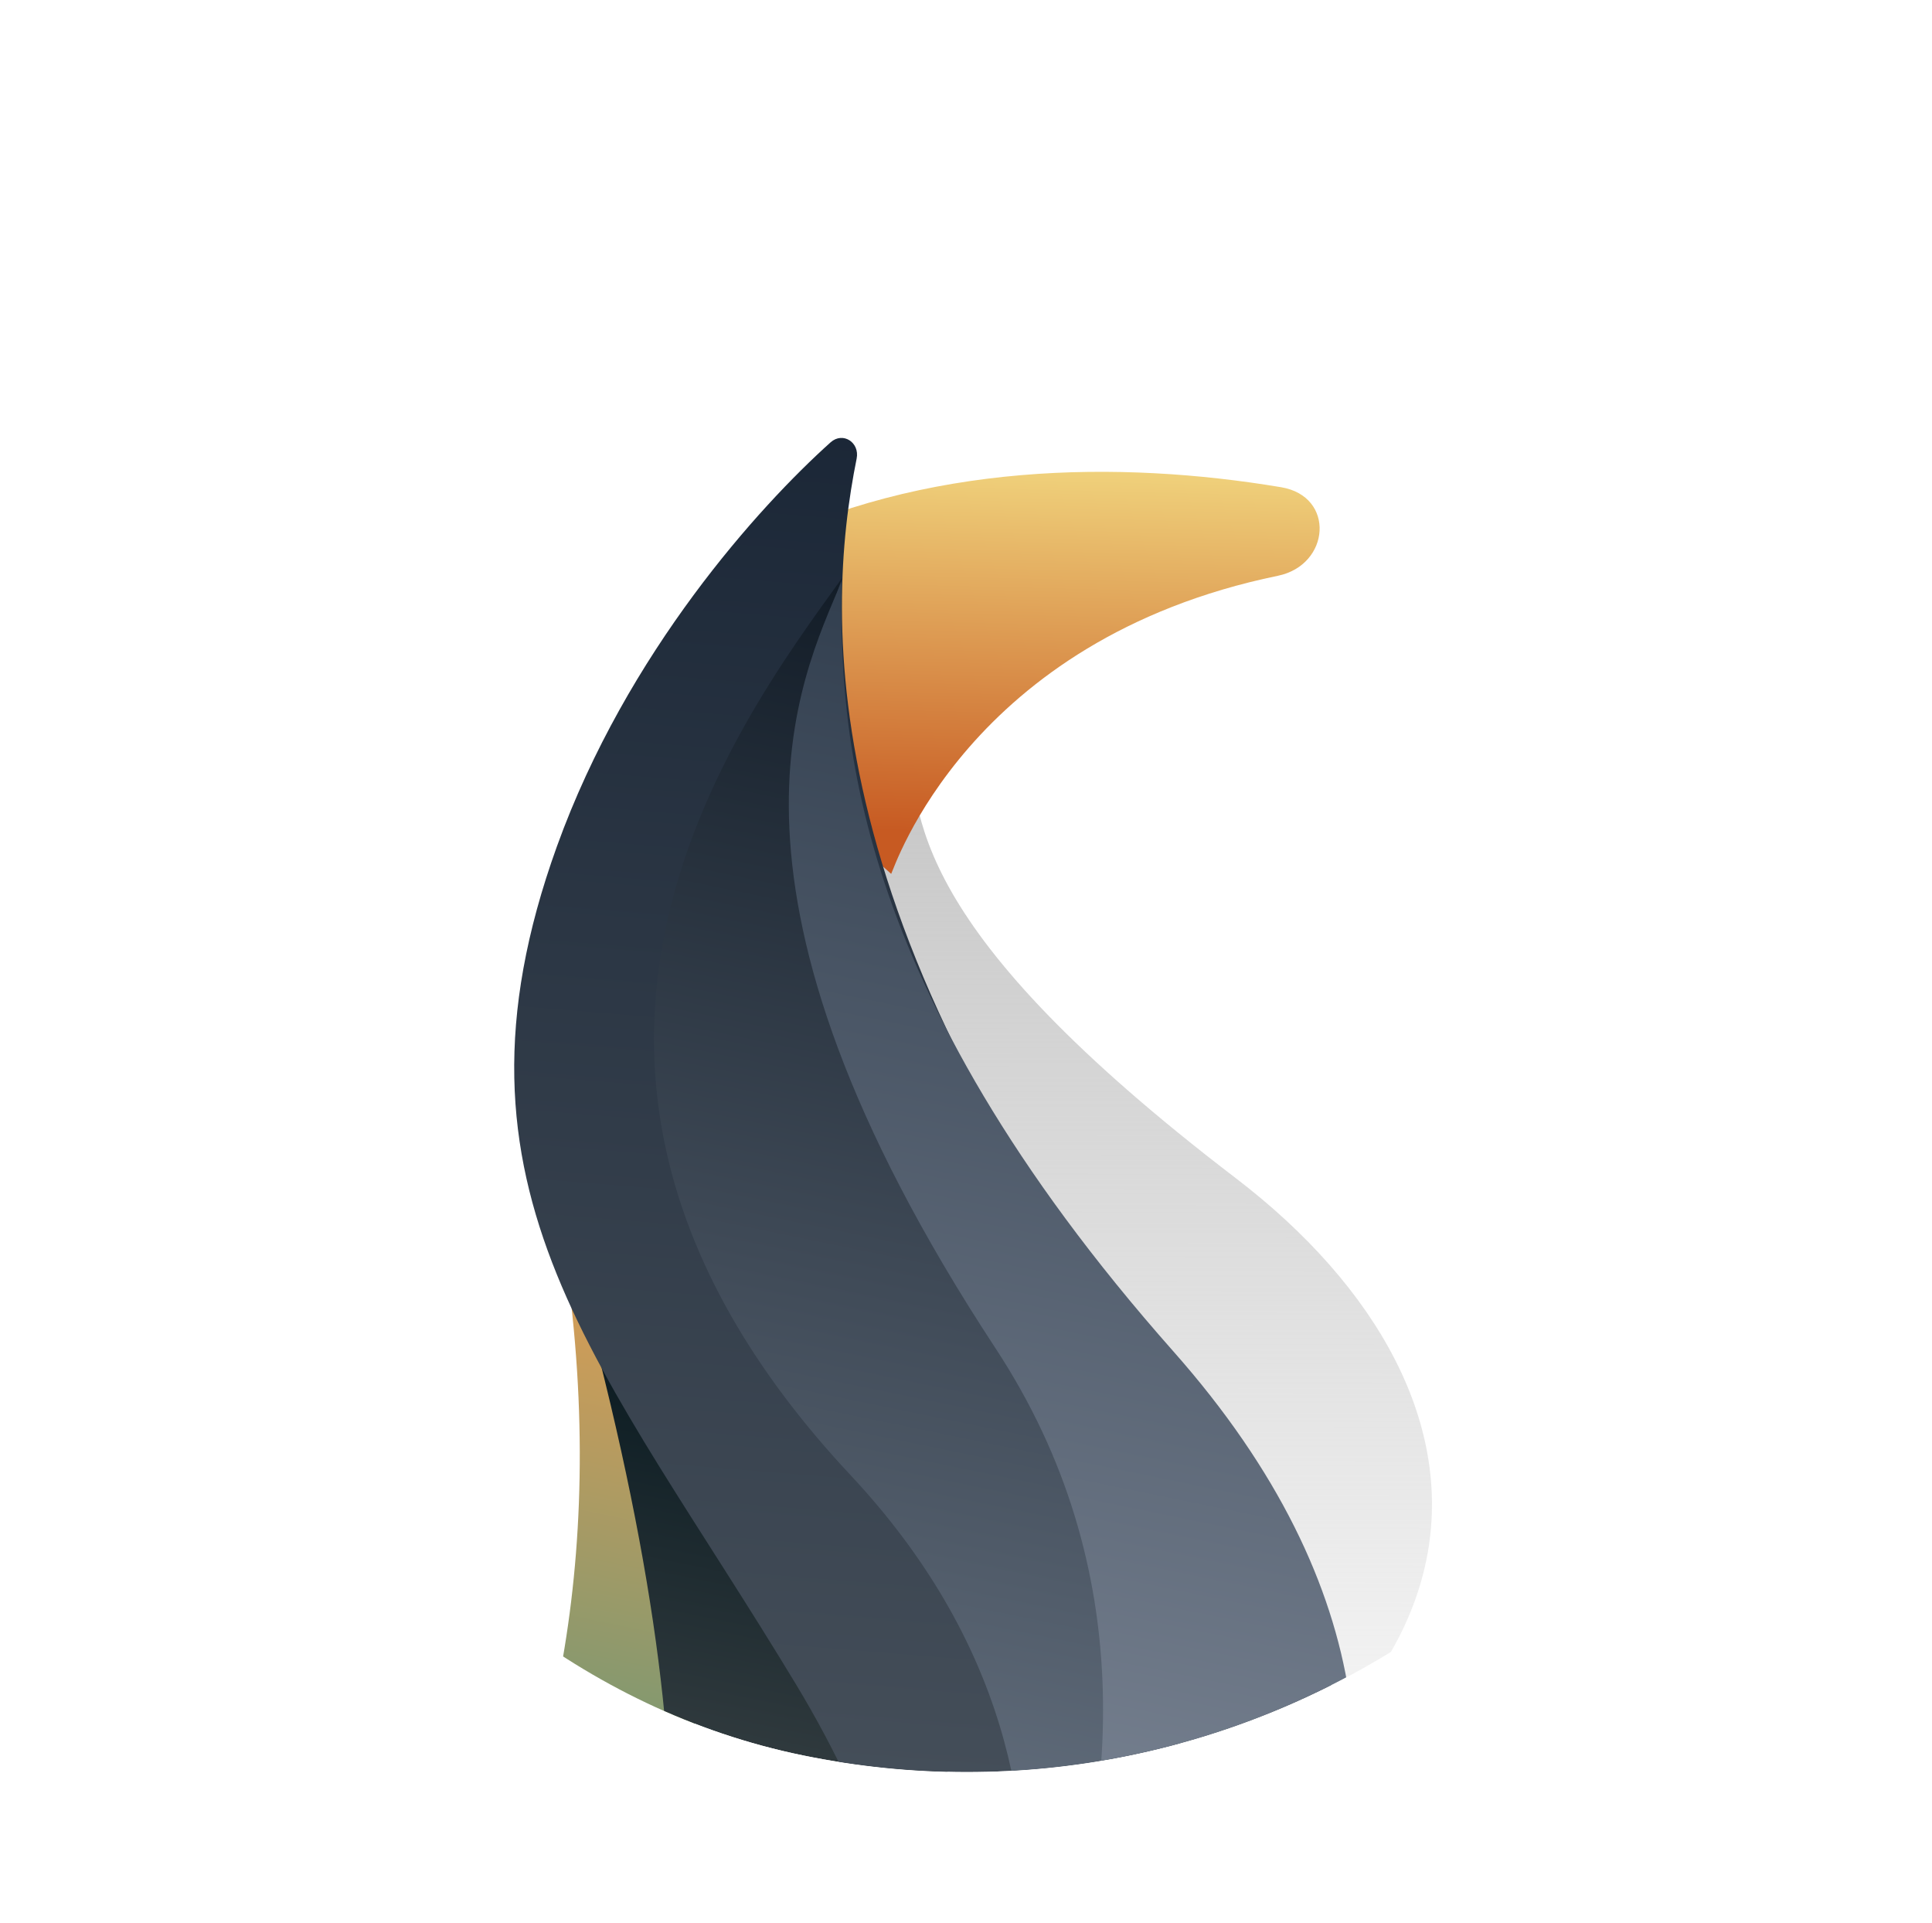<svg width="214" height="213" viewBox="0 0 214 213" fill="none" xmlns="http://www.w3.org/2000/svg">
<g clip-path="url(#clip0_24_28)">
<path d="M136.864 130.468C100.619 102.762 101.42 90.294 100.657 81.361C74.936 73.311 40.109 87.799 94.124 131.922C148.14 176.046 122.501 200.064 104.484 216.336C172.219 192.604 168.226 154.441 136.864 130.468Z" fill="url(#paint0_linear_24_28)"/>
<path d="M60.908 129.494C75.391 200.639 38.891 243.675 18.831 243.934C18.394 243.94 18.237 244.827 18.632 245.015C88.987 278.417 85.871 178.291 61.565 129.201C61.374 128.816 60.823 129.073 60.908 129.494Z" fill="url(#paint1_linear_24_28)"/>
<g filter="url(#filter0_d_24_28)">
<path d="M141.548 62.491C107.195 69.578 99.023 94.998 98.712 95.508C79.088 78.129 80.811 63.558 82.951 59.843C83.071 59.636 83.257 59.48 83.472 59.373C102.349 49.876 124.078 49.704 141.901 52.683C147.936 53.691 147.353 61.294 141.548 62.491Z" fill="url(#paint2_linear_24_28)"/>
</g>
<g filter="url(#filter1_d_24_28)">
<path d="M64.52 138.71C99.933 264.126 39.432 251.709 37.203 251.251C164.045 281.791 110.363 187.771 65.421 138.097C65.028 137.663 64.361 138.147 64.52 138.71Z" fill="url(#paint3_linear_24_28)"/>
</g>
<g filter="url(#filter2_d_24_28)">
<path d="M89.467 186.579C107.505 216.454 104.803 240.724 101.114 252.475C100.97 252.935 101.417 253.365 101.857 253.165C128.582 241.001 173.819 205.262 133.218 155.657C91.09 104.186 92.621 68.367 96.163 50.792C96.524 49.001 94.638 47.769 93.277 48.989C85.437 56.02 70.738 72.18 62.964 93.737C49.155 132.03 67.874 150.82 89.467 186.579Z" fill="url(#paint4_linear_24_28)"/>
</g>
<g filter="url(#filter3_d_24_28)">
<path d="M114.341 139.81C153.562 194.146 117.163 241.539 100.721 253.673C109.752 240.58 129.64 199.866 95.474 163.358C53.846 118.877 82.618 80.569 94.579 63.975C94.579 63.975 81.481 94.288 114.341 139.81Z" fill="url(#paint5_linear_24_28)"/>
</g>
<g filter="url(#filter4_d_24_28)">
<path d="M111.554 149.335C78.015 98.275 89.883 75.463 94.497 64.376C94.291 80.526 95.134 108.875 131.255 149.677C177.84 202.299 133.199 249.615 100.491 253.792C100.491 253.792 143.727 198.316 111.554 149.335Z" fill="url(#paint6_linear_24_28)"/>
</g>
</g>
<defs>
<filter id="filter0_d_24_28" x="80.427" y="50.977" width="67.02" height="47.083" filterUnits="userSpaceOnUse" color-interpolation-filters="sRGB">
<feFlood flood-opacity="0" result="BackgroundImageFix"/>
<feColorMatrix in="SourceAlpha" type="matrix" values="0 0 0 0 0 0 0 0 0 0 0 0 0 0 0 0 0 0 127 0" result="hardAlpha"/>
<feOffset dy="1.276"/>
<feGaussianBlur stdDeviation="0.638"/>
<feComposite in2="hardAlpha" operator="out"/>
<feColorMatrix type="matrix" values="0 0 0 0 0 0 0 0 0 0 0 0 0 0 0 0 0 0 0.25 0"/>
<feBlend mode="normal" in2="BackgroundImageFix" result="effect1_dropShadow_24_28"/>
<feBlend mode="normal" in="SourceGraphic" in2="effect1_dropShadow_24_28" result="shape"/>
</filter>
<filter id="filter1_d_24_28" x="34.651" y="136.654" width="81.425" height="121.847" filterUnits="userSpaceOnUse" color-interpolation-filters="sRGB">
<feFlood flood-opacity="0" result="BackgroundImageFix"/>
<feColorMatrix in="SourceAlpha" type="matrix" values="0 0 0 0 0 0 0 0 0 0 0 0 0 0 0 0 0 0 127 0" result="hardAlpha"/>
<feOffset dx="-1.276"/>
<feGaussianBlur stdDeviation="0.638"/>
<feComposite in2="hardAlpha" operator="out"/>
<feColorMatrix type="matrix" values="0 0 0 0 0 0 0 0 0 0 0 0 0 0 0 0 0 0 0.25 0"/>
<feBlend mode="normal" in2="BackgroundImageFix" result="effect1_dropShadow_24_28"/>
<feBlend mode="normal" in="SourceGraphic" in2="effect1_dropShadow_24_28" result="shape"/>
</filter>
<filter id="filter2_d_24_28" x="55.681" y="47.223" width="93.751" height="207.268" filterUnits="userSpaceOnUse" color-interpolation-filters="sRGB">
<feFlood flood-opacity="0" result="BackgroundImageFix"/>
<feColorMatrix in="SourceAlpha" type="matrix" values="0 0 0 0 0 0 0 0 0 0 0 0 0 0 0 0 0 0 127 0" result="hardAlpha"/>
<feOffset dx="-1.276"/>
<feGaussianBlur stdDeviation="0.638"/>
<feComposite in2="hardAlpha" operator="out"/>
<feColorMatrix type="matrix" values="0 0 0 0 0 0 0 0 0 0 0 0 0 0 0 0 0 0 0.25 0"/>
<feBlend mode="normal" in2="BackgroundImageFix" result="effect1_dropShadow_24_28"/>
<feBlend mode="normal" in="SourceGraphic" in2="effect1_dropShadow_24_28" result="shape"/>
</filter>
<filter id="filter3_d_24_28" x="71.168" y="62.699" width="60.733" height="192.25" filterUnits="userSpaceOnUse" color-interpolation-filters="sRGB">
<feFlood flood-opacity="0" result="BackgroundImageFix"/>
<feColorMatrix in="SourceAlpha" type="matrix" values="0 0 0 0 0 0 0 0 0 0 0 0 0 0 0 0 0 0 127 0" result="hardAlpha"/>
<feOffset dx="-1.276"/>
<feGaussianBlur stdDeviation="0.638"/>
<feComposite in2="hardAlpha" operator="out"/>
<feColorMatrix type="matrix" values="0 0 0 0 0 0 0 0 0 0 0 0 0 0 0 0 0 0 0.25 0"/>
<feBlend mode="normal" in2="BackgroundImageFix" result="effect1_dropShadow_24_28"/>
<feBlend mode="normal" in="SourceGraphic" in2="effect1_dropShadow_24_28" result="shape"/>
</filter>
<filter id="filter4_d_24_28" x="86.098" y="63.1" width="65.254" height="191.968" filterUnits="userSpaceOnUse" color-interpolation-filters="sRGB">
<feFlood flood-opacity="0" result="BackgroundImageFix"/>
<feColorMatrix in="SourceAlpha" type="matrix" values="0 0 0 0 0 0 0 0 0 0 0 0 0 0 0 0 0 0 127 0" result="hardAlpha"/>
<feOffset dx="-1.276"/>
<feGaussianBlur stdDeviation="0.638"/>
<feComposite in2="hardAlpha" operator="out"/>
<feColorMatrix type="matrix" values="0 0 0 0 0 0 0 0 0 0 0 0 0 0 0 0 0 0 0.25 0"/>
<feBlend mode="normal" in2="BackgroundImageFix" result="effect1_dropShadow_24_28"/>
<feBlend mode="normal" in="SourceGraphic" in2="effect1_dropShadow_24_28" result="shape"/>
</filter>
<linearGradient id="paint0_linear_24_28" x1="108.489" y1="79.267" x2="108.339" y2="216.341" gradientUnits="userSpaceOnUse">
<stop stop-color="#C4C4C4"/>
<stop offset="1" stop-color="#C4C4C4" stop-opacity="0"/>
</linearGradient>
<linearGradient id="paint1_linear_24_28" x1="66.051" y1="125.659" x2="40.123" y2="251.993" gradientUnits="userSpaceOnUse">
<stop stop-color="#F49E4C"/>
<stop offset="1" stop-color="#0A9396"/>
</linearGradient>
<linearGradient id="paint2_linear_24_28" x1="125.706" y1="50.695" x2="124.722" y2="91.371" gradientUnits="userSpaceOnUse">
<stop stop-color="#F0D27C"/>
<stop offset="1" stop-color="#C75A22"/>
</linearGradient>
<linearGradient id="paint3_linear_24_28" x1="97.006" y1="143.184" x2="73.272" y2="258.83" gradientUnits="userSpaceOnUse">
<stop stop-color="#001219"/>
<stop offset="1" stop-color="#6C6C6C"/>
</linearGradient>
<linearGradient id="paint4_linear_24_28" x1="88.219" y1="43.661" x2="71.328" y2="250.928" gradientUnits="userSpaceOnUse">
<stop stop-color="#1A2636"/>
<stop offset="1" stop-color="#545D66"/>
</linearGradient>
<linearGradient id="paint5_linear_24_28" x1="121.162" y1="68.766" x2="84.446" y2="247.664" gradientUnits="userSpaceOnUse">
<stop stop-color="#121C27"/>
<stop offset="1" stop-color="#7F8B9B"/>
</linearGradient>
<linearGradient id="paint6_linear_24_28" x1="135.878" y1="71.286" x2="98.21" y2="254.825" gradientUnits="userSpaceOnUse">
<stop stop-color="#313E4E"/>
<stop offset="1" stop-color="#949DAC"/>
</linearGradient>
<clipPath id="clip0_24_28">
<rect x="36.937" width="179.987" height="179.987" rx="89.994" transform="rotate(11.598 36.937 0)" fill="white"/>
</clipPath>
</defs>
</svg>
